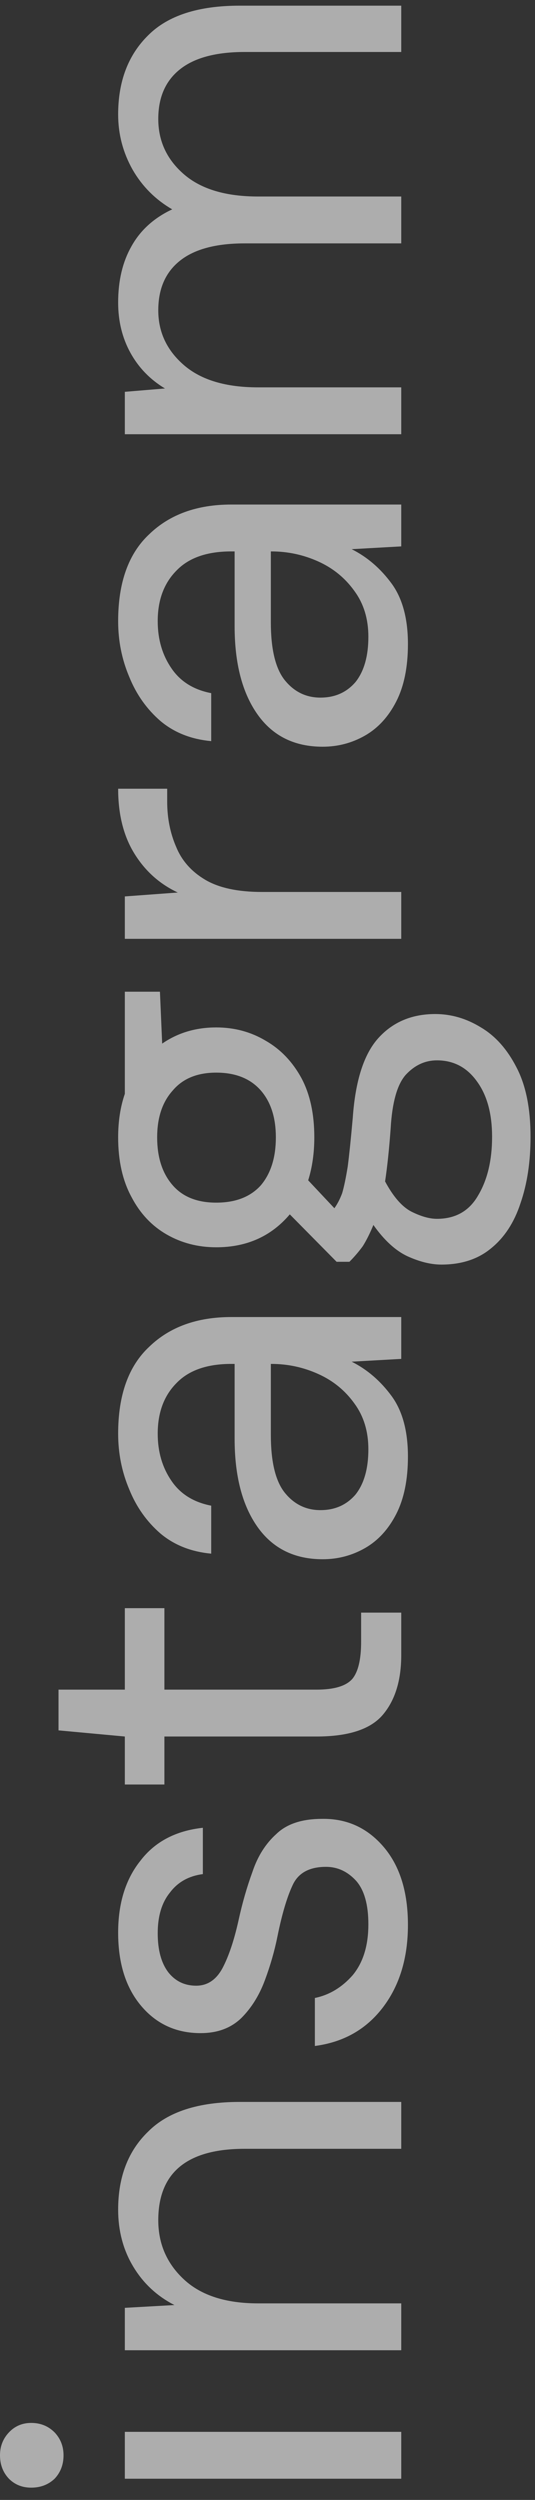 <svg width="24" height="112" viewBox="0 0 24 112" fill="none" xmlns="http://www.w3.org/2000/svg">
<rect x="0" y="0" width="24" height="112" fill="#333333" stroke="none"/>
<path d="M2.85 110C2.85 110.417 2.717 110.767 2.45 111.05C2.167 111.317 1.817 111.45 1.4 111.45C1 111.45 0.667 111.317 0.4 111.05C0.133 110.767 -7.15256e-07 110.417 -7.15256e-07 110C-7.15256e-07 109.6 0.133 109.258 0.4 108.975C0.667 108.692 1 108.55 1.4 108.55C1.817 108.55 2.167 108.692 2.45 108.975C2.717 109.258 2.85 109.6 2.85 110ZM18 111.05H5.6V108.95H18V111.05ZM18 105.294H5.6V103.394L7.825 103.269C7.042 102.869 6.425 102.294 5.975 101.544C5.525 100.794 5.3 99.944 5.3 98.994C5.3 97.527 5.75 96.36 6.65 95.494C7.533 94.61 8.9 94.169 10.75 94.169H18V96.269H10.975C8.392 96.269 7.1 97.335 7.1 99.469C7.1 100.535 7.492 101.427 8.275 102.144C9.042 102.844 10.142 103.194 11.575 103.194H18V105.294ZM18.3 86.237C18.3 87.72 17.925 88.954 17.175 89.937C16.425 90.92 15.408 91.495 14.125 91.662V89.512C14.775 89.379 15.342 89.037 15.825 88.487C16.292 87.92 16.525 87.162 16.525 86.212C16.525 85.329 16.342 84.679 15.975 84.262C15.592 83.845 15.142 83.637 14.625 83.637C13.875 83.637 13.375 83.912 13.125 84.462C12.875 84.995 12.65 85.754 12.45 86.737C12.317 87.404 12.125 88.07 11.875 88.737C11.625 89.404 11.275 89.962 10.825 90.412C10.358 90.862 9.75 91.087 9 91.087C7.917 91.087 7.033 90.687 6.35 89.887C5.65 89.07 5.3 87.97 5.3 86.587C5.3 85.27 5.633 84.195 6.3 83.362C6.95 82.512 7.883 82.02 9.1 81.887V83.962C8.467 84.045 7.975 84.32 7.625 84.787C7.258 85.237 7.075 85.845 7.075 86.612C7.075 87.362 7.233 87.945 7.55 88.362C7.867 88.762 8.283 88.962 8.8 88.962C9.3 88.962 9.692 88.704 9.975 88.187C10.258 87.654 10.5 86.937 10.7 86.037C10.867 85.27 11.075 84.545 11.325 83.862C11.558 83.162 11.917 82.595 12.4 82.162C12.867 81.712 13.55 81.487 14.45 81.487C15.567 81.47 16.492 81.895 17.225 82.762C17.942 83.612 18.3 84.77 18.3 86.237ZM18 74.148C18 75.282 17.725 76.173 17.175 76.823C16.625 77.473 15.633 77.798 14.2 77.798H7.375V79.948H5.6V77.798L2.625 77.523V75.698H5.6V72.048H7.375V75.698H14.2C14.983 75.698 15.517 75.54 15.8 75.223C16.067 74.907 16.2 74.348 16.2 73.548V72.248H18V74.148ZM18.3 65.255C18.3 66.289 18.125 67.147 17.775 67.831C17.425 68.514 16.958 69.022 16.375 69.356C15.792 69.689 15.158 69.856 14.475 69.856C13.208 69.856 12.233 69.372 11.55 68.406C10.867 67.439 10.525 66.122 10.525 64.456V61.105H10.375C9.292 61.105 8.475 61.389 7.925 61.956C7.358 62.522 7.075 63.281 7.075 64.231C7.075 65.047 7.283 65.755 7.7 66.356C8.1 66.939 8.692 67.305 9.475 67.456V69.606C8.575 69.522 7.817 69.222 7.2 68.706C6.583 68.172 6.117 67.514 5.8 66.731C5.467 65.947 5.3 65.114 5.3 64.231C5.3 62.497 5.767 61.197 6.7 60.331C7.617 59.447 8.842 59.005 10.375 59.005H18V60.88L15.775 61.005C16.475 61.355 17.075 61.872 17.575 62.556C18.058 63.222 18.3 64.122 18.3 65.255ZM16.525 64.93C16.525 64.13 16.317 63.447 15.9 62.88C15.483 62.297 14.942 61.855 14.275 61.556C13.608 61.255 12.908 61.105 12.175 61.105H12.15V64.281C12.15 65.514 12.367 66.389 12.8 66.906C13.217 67.406 13.742 67.656 14.375 67.656C15.025 67.656 15.55 67.422 15.95 66.956C16.333 66.472 16.525 65.797 16.525 64.93ZM14.1 50.955C14.1 51.655 14.008 52.297 13.825 52.88L15 54.13C15.133 53.947 15.25 53.722 15.35 53.455C15.433 53.172 15.517 52.772 15.6 52.255C15.667 51.738 15.742 51.013 15.825 50.08C15.942 48.413 16.325 47.222 16.975 46.505C17.625 45.788 18.475 45.43 19.525 45.43C20.242 45.43 20.925 45.63 21.575 46.03C22.225 46.413 22.758 47.013 23.175 47.83C23.592 48.63 23.8 49.663 23.8 50.93C23.8 52.047 23.65 53.038 23.35 53.905C23.067 54.772 22.625 55.447 22.025 55.93C21.442 56.413 20.7 56.655 19.8 56.655C19.333 56.655 18.825 56.53 18.275 56.28C17.742 56.03 17.233 55.563 16.75 54.88C16.6 55.247 16.442 55.563 16.275 55.83C16.092 56.08 15.892 56.313 15.675 56.53H15.1L13 54.405C12.167 55.388 11.067 55.88 9.7 55.88C8.883 55.88 8.142 55.688 7.475 55.305C6.808 54.922 6.283 54.363 5.9 53.63C5.5 52.897 5.3 52.005 5.3 50.955C5.3 50.238 5.4 49.588 5.6 49.005V44.43H7.175L7.275 46.755C7.975 46.272 8.783 46.03 9.7 46.03C10.517 46.03 11.258 46.23 11.925 46.63C12.592 47.013 13.125 47.572 13.525 48.305C13.908 49.022 14.1 49.905 14.1 50.955ZM12.375 50.955C12.375 50.072 12.15 49.372 11.7 48.855C11.233 48.322 10.567 48.055 9.7 48.055C8.85 48.055 8.2 48.322 7.75 48.855C7.283 49.372 7.05 50.072 7.05 50.955C7.05 51.855 7.283 52.572 7.75 53.105C8.2 53.622 8.85 53.88 9.7 53.88C10.567 53.88 11.233 53.622 11.7 53.105C12.15 52.572 12.375 51.855 12.375 50.955ZM19.6 54.605C20.433 54.605 21.05 54.255 21.45 53.555C21.867 52.855 22.075 51.98 22.075 50.93C22.075 49.897 21.85 49.072 21.4 48.455C20.95 47.822 20.35 47.505 19.6 47.505C19.067 47.505 18.6 47.722 18.2 48.155C17.817 48.588 17.592 49.388 17.525 50.555C17.458 51.472 17.375 52.263 17.275 52.93C17.642 53.613 18.033 54.063 18.45 54.28C18.883 54.497 19.267 54.605 19.6 54.605ZM18 42.061H5.6L5.6 40.161L7.975 39.986C7.158 39.603 6.508 39.02 6.025 38.236C5.542 37.453 5.3 36.486 5.3 35.336H7.5V35.911C7.5 36.645 7.633 37.319 7.9 37.936C8.15 38.553 8.583 39.044 9.2 39.411C9.817 39.778 10.667 39.961 11.75 39.961H18V42.061ZM18.3 28.854C18.3 29.887 18.125 30.746 17.775 31.429C17.425 32.112 16.958 32.621 16.375 32.954C15.792 33.287 15.158 33.454 14.475 33.454C13.208 33.454 12.233 32.971 11.55 32.004C10.867 31.037 10.525 29.721 10.525 28.054L10.525 24.704H10.375C9.292 24.704 8.475 24.987 7.925 25.554C7.358 26.121 7.075 26.879 7.075 27.829C7.075 28.646 7.283 29.354 7.7 29.954C8.1 30.537 8.692 30.904 9.475 31.054V33.204C8.575 33.121 7.817 32.821 7.2 32.304C6.583 31.771 6.117 31.112 5.8 30.329C5.467 29.546 5.3 28.712 5.3 27.829C5.3 26.096 5.767 24.796 6.7 23.929C7.617 23.046 8.842 22.604 10.375 22.604H18V24.479L15.775 24.604C16.475 24.954 17.075 25.471 17.575 26.154C18.058 26.821 18.3 27.721 18.3 28.854ZM16.525 28.529C16.525 27.729 16.317 27.046 15.9 26.479C15.483 25.896 14.942 25.454 14.275 25.154C13.608 24.854 12.908 24.704 12.175 24.704H12.15L12.15 27.879C12.15 29.112 12.367 29.987 12.8 30.504C13.217 31.004 13.742 31.254 14.375 31.254C15.025 31.254 15.55 31.021 15.95 30.554C16.333 30.071 16.525 29.396 16.525 28.529ZM18 19.454H5.6V17.554L7.4 17.404C6.733 17.004 6.217 16.47 5.85 15.804C5.483 15.137 5.3 14.387 5.3 13.554C5.3 12.57 5.5 11.729 5.9 11.029C6.3 10.312 6.908 9.762 7.725 9.379C6.975 8.945 6.383 8.354 5.95 7.604C5.517 6.837 5.3 6.012 5.3 5.129C5.3 3.645 5.75 2.462 6.65 1.579C7.533 0.695 8.9 0.254 10.75 0.254H18V2.329H10.975C9.692 2.329 8.725 2.587 8.075 3.104C7.425 3.62 7.1 4.362 7.1 5.329C7.1 6.329 7.492 7.162 8.275 7.829C9.042 8.479 10.142 8.804 11.575 8.804H18V10.904H10.975C9.692 10.904 8.725 11.162 8.075 11.679C7.425 12.195 7.1 12.937 7.1 13.904C7.1 14.887 7.492 15.712 8.275 16.379C9.042 17.029 10.142 17.354 11.575 17.354H18V19.454Z" fill="white" fill-opacity="0.6"/>
</svg>
